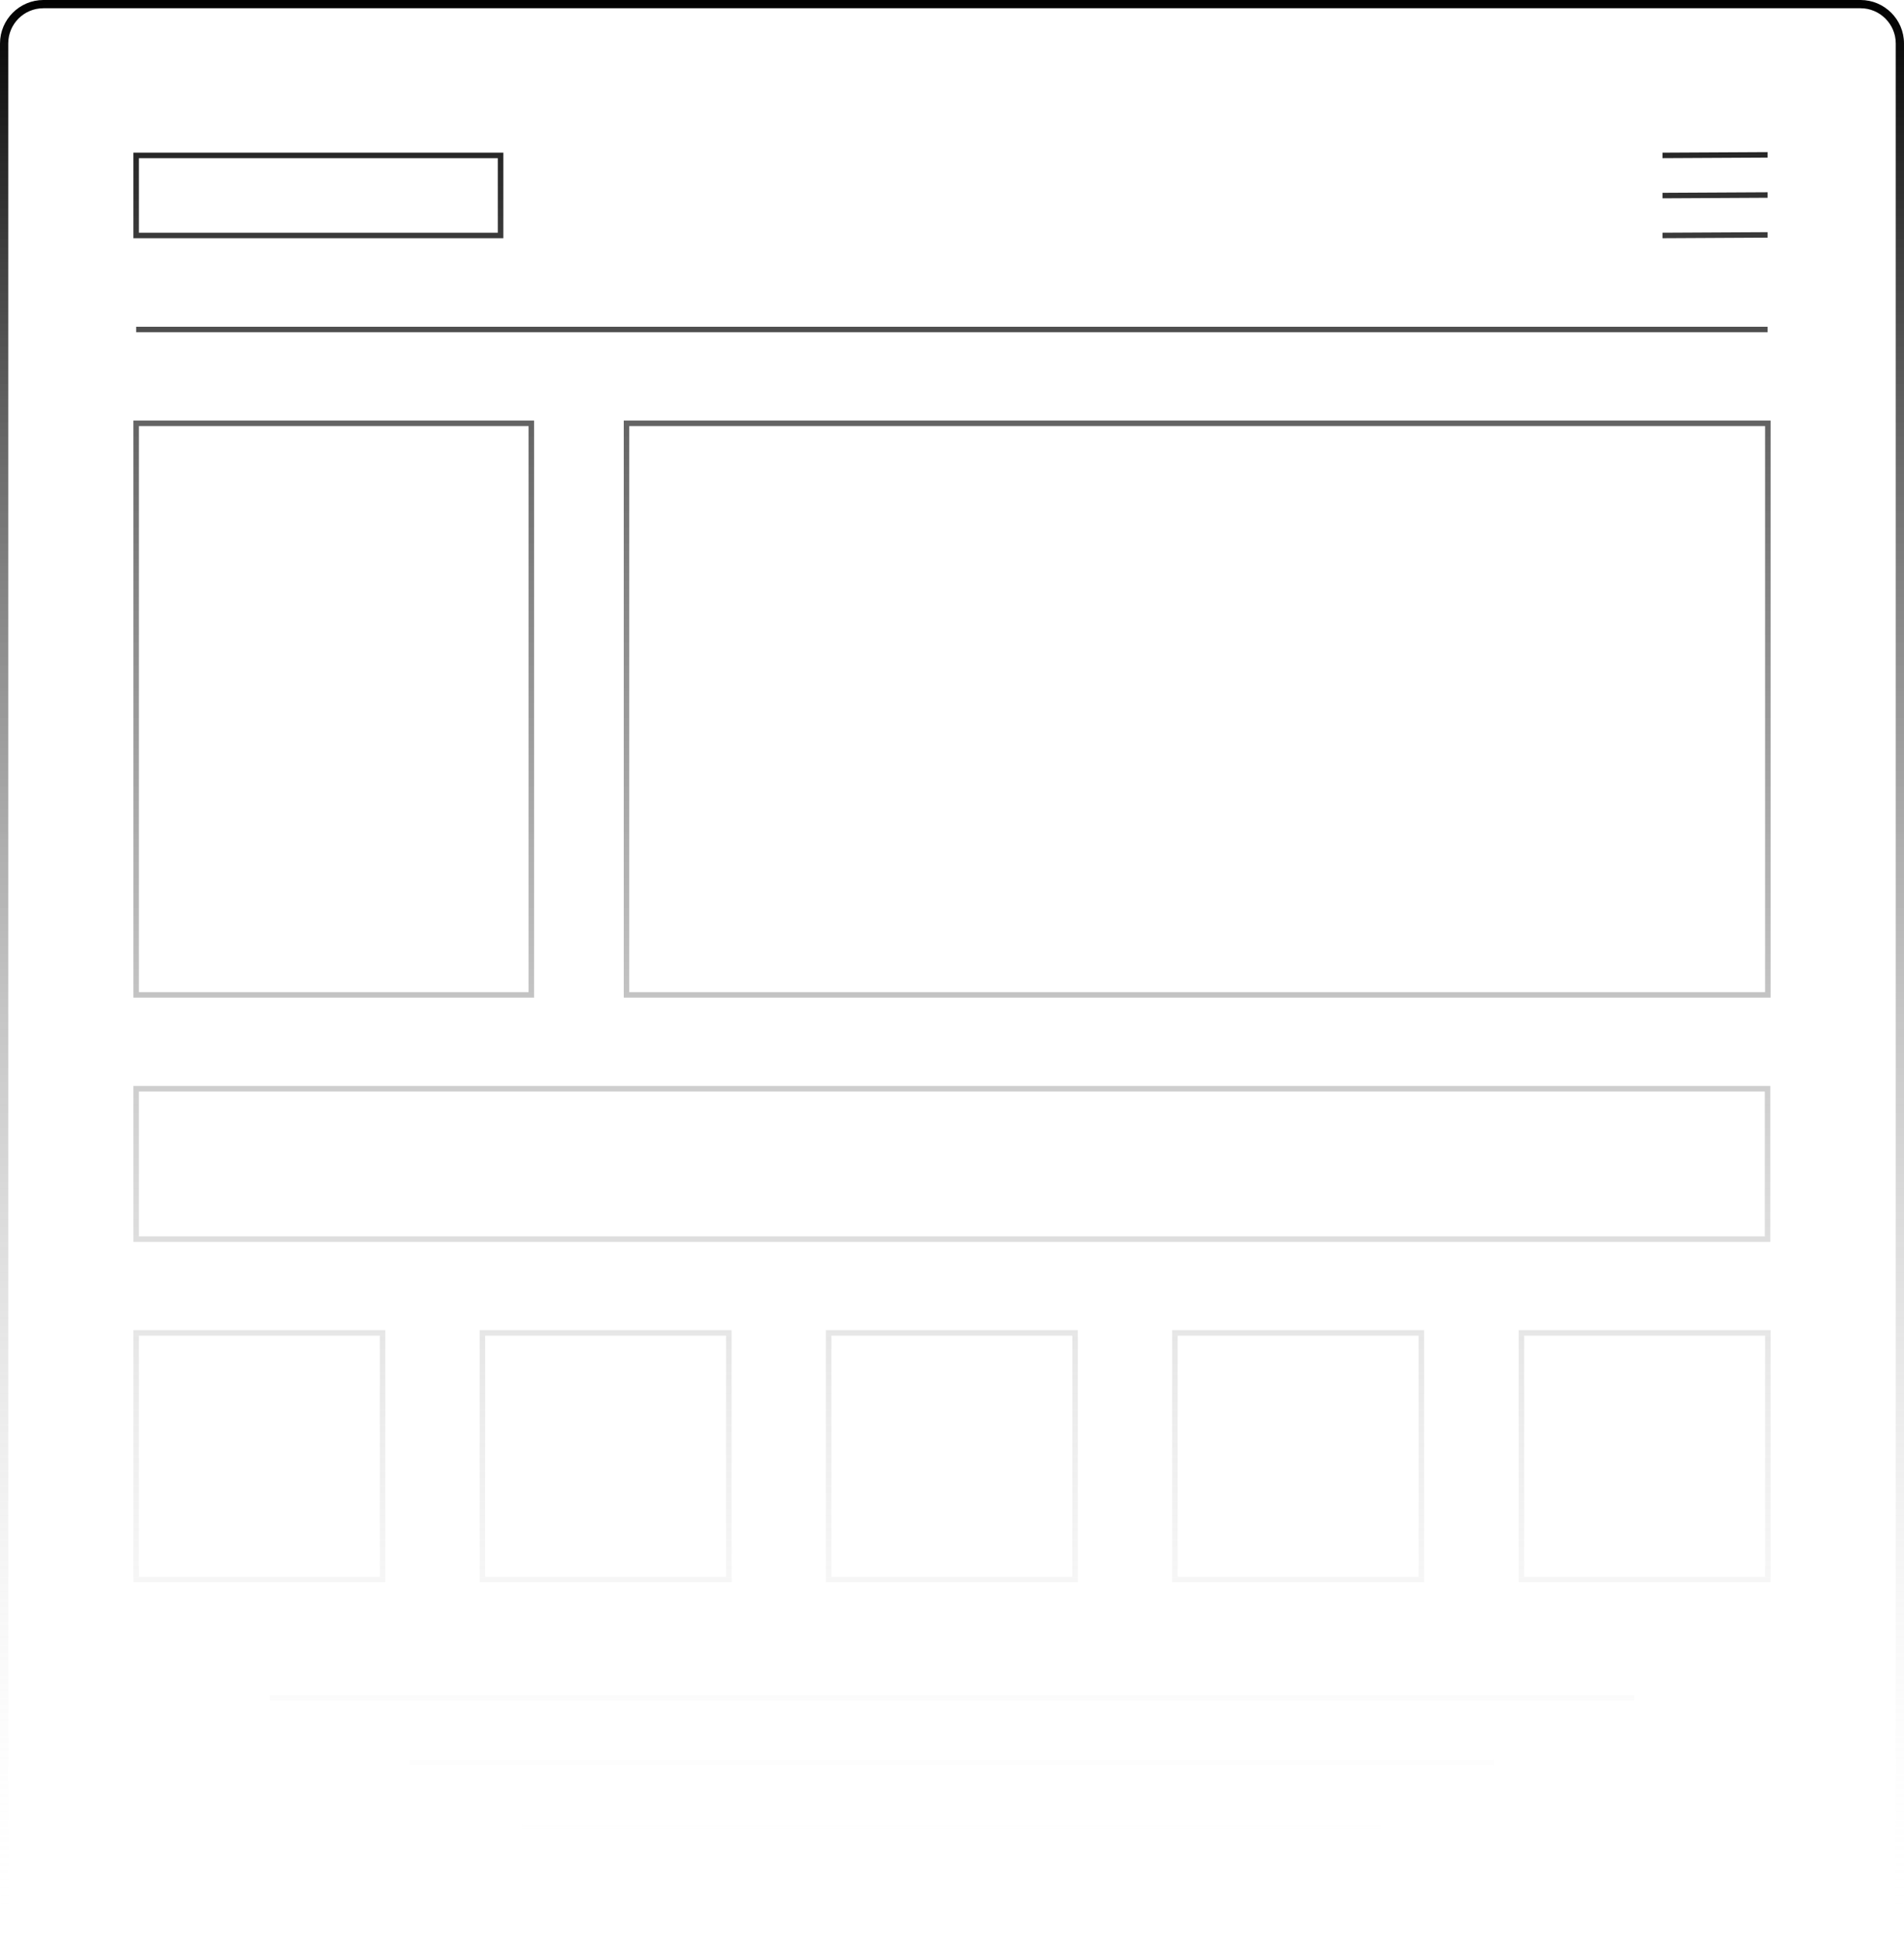 <?xml version="1.0" encoding="utf-8"?>
<!-- Generator: Adobe Illustrator 25.0.1, SVG Export Plug-In . SVG Version: 6.00 Build 0)  -->
<svg version="1.1" id="Vrstva_1" xmlns="http://www.w3.org/2000/svg" xmlns:xlink="http://www.w3.org/1999/xlink" x="0px" y="0px"
	 viewBox="0 0 692.3 704.1" style="enable-background:new 0 0 692.3 704.1;" xml:space="preserve">
<style type="text/css">
	.st0{fill:url(#SVGID_1_);}
</style>
<linearGradient id="SVGID_1_" gradientUnits="userSpaceOnUse" x1="346.15" y1="1.6" x2="346.15" y2="706" gradientTransform="matrix(1 0 0 -1 0 706)">
	<stop  offset="0" style="stop-color:#FFFFFF;stop-opacity:0"/>
	<stop  offset="1" style="stop-color:#000000"/>
</linearGradient>
<path class="st0" d="M676.5,0H15.8C7.1,0,0,7.1,0,15.8v672.8c0,8.7,7.1,15.8,15.8,15.8h660.7c8.7,0,15.8-7.1,15.8-15.8V15.8
	C692.3,7.1,685.2,0,676.5,0z M689.3,688.6c0,7-5.7,12.8-12.8,12.8H15.8c-7,0-12.8-5.7-12.8-12.8V15.8C3,8.7,8.7,3,15.8,3h660.7
	c7,0,12.8,5.7,12.8,12.8V688.6z M49.5,118.8h593.2v2H49.5V118.8z M98.1,616.3h496.1v2H98.1V616.3z M148.9,639.7h394.4v2H148.9V639.7
	z M190.1,663.1h312v2h-312V663.1z M604.5,57.5v-2l38.2-0.2v2L604.5,57.5z M604.5,72.1v-2l38.2-0.2v2L604.5,72.1z M604.5,86.6v-2
	l38.2-0.2v2L604.5,86.6z M183.1,55.5H48.5v31.1H183V55.5H183.1z M181.1,84.6H50.5V57.5H181v27.1H181.1z M226.8,362.7h417V152.9h-417
	L226.8,362.7L226.8,362.7z M228.8,154.9h413v205.8h-413L228.8,154.9L228.8,154.9z M48.5,451.5h595.2v-56.7H48.5V451.5z M50.5,396.8
	h591.2v52.7H50.5V396.8z M194.2,152.9H48.5v209.8h145.7V152.9z M192.2,360.7H50.5V154.9h141.7V360.7z M140.1,483.6H48.5v91.6h91.6
	V483.6z M138.1,573.2H50.5v-87.6h87.6V573.2z M174.4,483.6v91.6H266v-91.6H174.4z M264,573.2h-87.6v-87.6H264V573.2z M300.3,483.6
	v91.6h91.6v-91.6H300.3z M389.9,573.2h-87.6v-87.6h87.6V573.2z M426.2,483.6v91.6h91.6v-91.6H426.2z M515.8,573.2h-87.6v-87.6h87.6
	V573.2z M552.2,575.2h91.6v-91.6h-91.6V575.2z M554.2,485.6h87.6v87.6h-87.6V485.6z"/>
</svg>
